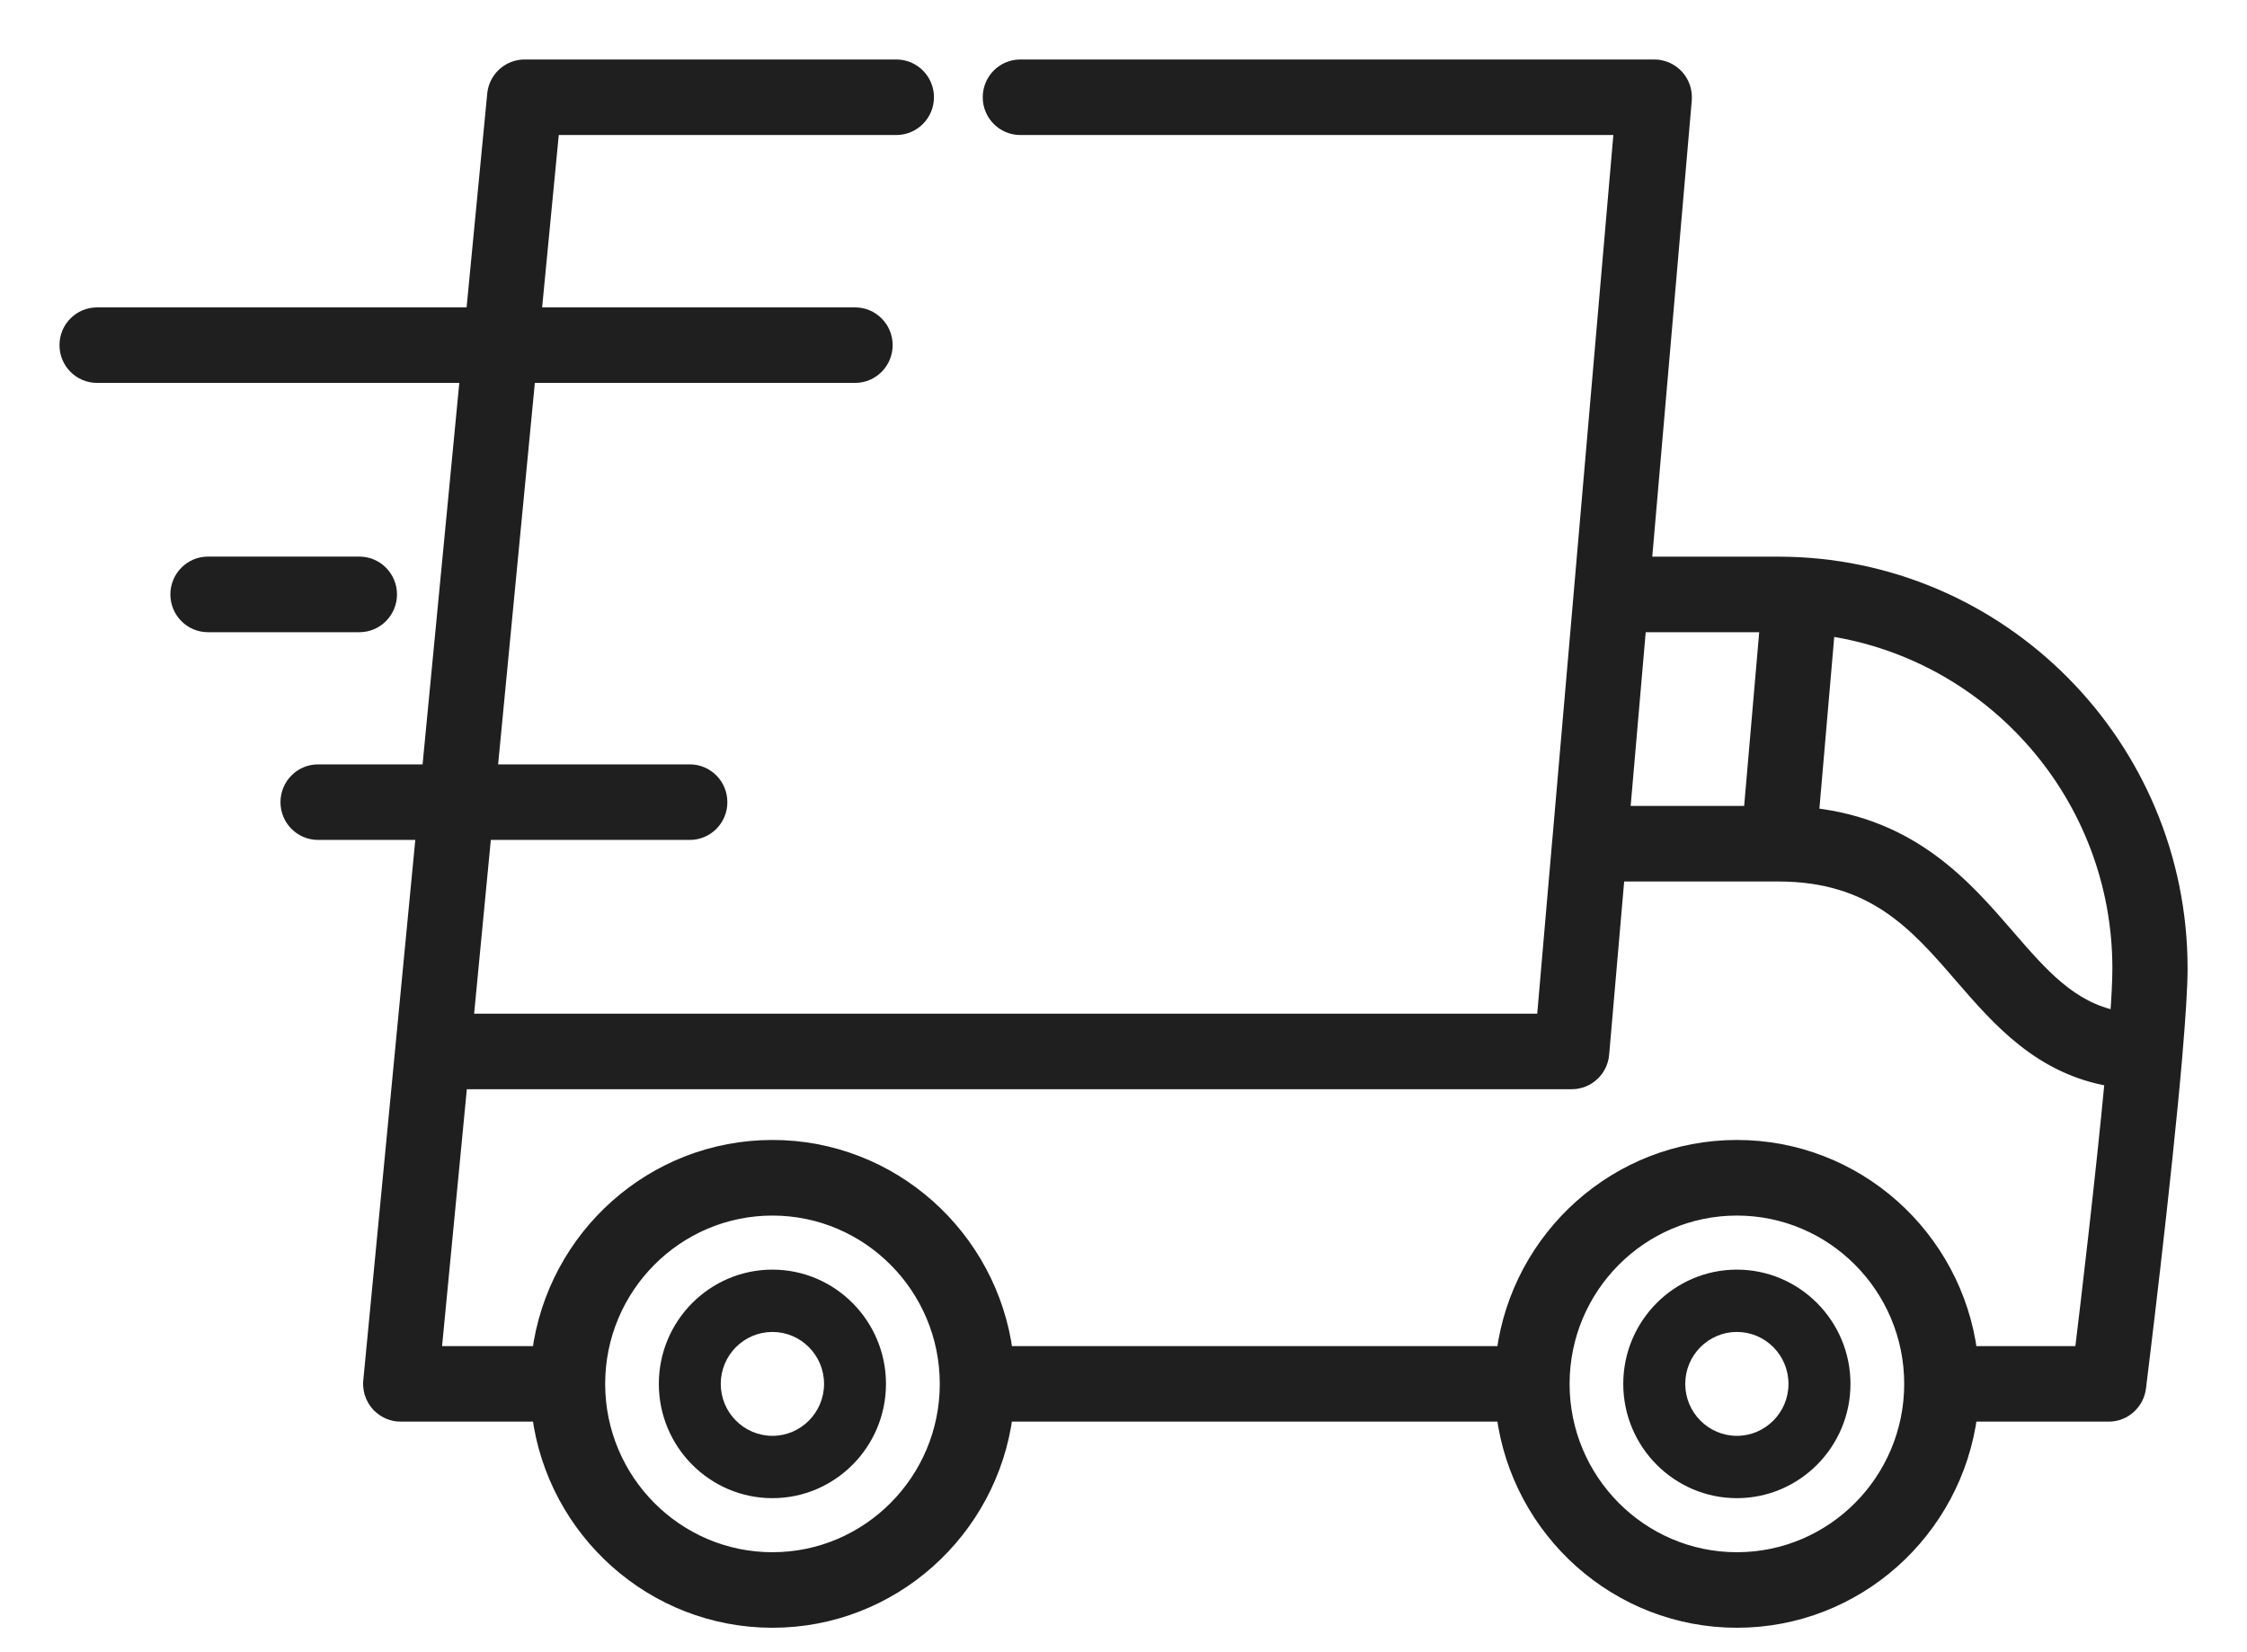 <svg width="34" height="25" viewBox="0 0 34 25" fill="none" xmlns="http://www.w3.org/2000/svg">
<path d="M26.907 8.523H24.892L25.499 1.512C25.5 1.5 25.5 1.487 25.5 1.475C25.5 1.474 25.5 1.473 25.5 1.471C25.5 1.471 25.5 1.471 25.5 1.471C25.5 1.28 25.386 1.112 25.218 1.039C25.216 1.038 25.215 1.037 25.214 1.037C25.203 1.032 25.192 1.029 25.181 1.025C25.177 1.024 25.174 1.022 25.169 1.021C25.161 1.018 25.151 1.016 25.142 1.014C25.136 1.012 25.13 1.01 25.123 1.009C25.116 1.008 25.107 1.007 25.099 1.005C25.091 1.004 25.084 1.003 25.076 1.002C25.075 1.002 25.074 1.002 25.073 1.002C25.064 1.001 25.056 1.001 25.048 1.001C25.043 1.001 25.037 1 25.032 1H25.026C25.025 1 25.025 1 25.024 1H15.438C15.18 1 14.97 1.211 14.97 1.472C14.97 1.731 15.18 1.943 15.438 1.943H24.521L23.588 12.717C23.588 12.718 23.588 12.719 23.587 12.72L23.352 15.438H7.064L7.336 12.609H10.438C10.697 12.609 10.906 12.398 10.906 12.138C10.906 11.877 10.697 11.666 10.438 11.666H7.427L8.002 5.694H12.938C13.197 5.694 13.407 5.483 13.407 5.222C13.407 4.962 13.197 4.751 12.938 4.751H8.093L8.364 1.943H13.563C13.822 1.943 14.032 1.731 14.032 1.472C14.032 1.211 13.822 1 13.563 1H7.938C7.938 1 7.938 1 7.938 1C7.717 1 7.526 1.156 7.48 1.372C7.48 1.374 7.479 1.375 7.479 1.377C7.477 1.388 7.475 1.4 7.473 1.413C7.473 1.416 7.472 1.42 7.472 1.424C7.472 1.425 7.472 1.425 7.472 1.426L7.151 4.751H1.469C1.21 4.751 1 4.962 1 5.222C1 5.483 1.21 5.694 1.469 5.694H7.06L6.485 11.666H4.813C4.554 11.666 4.344 11.877 4.344 12.138C4.344 12.398 4.554 12.609 4.813 12.609H6.394L6.081 15.861C6.081 15.861 6.081 15.862 6.081 15.862L5.597 20.891C5.597 20.891 5.597 20.892 5.596 20.892L5.596 20.894C5.596 20.901 5.596 20.907 5.595 20.914C5.595 20.922 5.594 20.931 5.594 20.94C5.594 20.94 5.594 20.94 5.594 20.941C5.594 20.953 5.595 20.965 5.596 20.977C5.596 20.981 5.596 20.985 5.597 20.988C5.598 21.001 5.6 21.013 5.602 21.024C5.603 21.028 5.603 21.032 5.604 21.035C5.605 21.044 5.608 21.053 5.61 21.062C5.612 21.068 5.613 21.074 5.615 21.08C5.616 21.082 5.617 21.084 5.617 21.085C5.64 21.156 5.678 21.219 5.728 21.27C5.729 21.271 5.73 21.272 5.731 21.273C5.736 21.278 5.742 21.283 5.747 21.287C5.779 21.317 5.816 21.342 5.856 21.362C5.864 21.366 5.872 21.371 5.881 21.374C5.883 21.375 5.886 21.376 5.888 21.377C5.9 21.382 5.912 21.386 5.924 21.39C5.925 21.391 5.926 21.391 5.928 21.391C5.941 21.395 5.955 21.399 5.97 21.402C5.972 21.402 5.974 21.402 5.975 21.403C5.989 21.405 6.003 21.407 6.017 21.409C6.017 21.409 6.017 21.409 6.017 21.409C6.033 21.411 6.048 21.411 6.063 21.411C6.063 21.411 6.064 21.411 6.064 21.411H8.151C8.381 23.169 9.879 24.53 11.688 24.53C13.497 24.53 14.995 23.169 15.225 21.411H22.744C22.975 23.169 24.473 24.53 26.282 24.53C28.09 24.53 29.588 23.169 29.819 21.411H31.906C31.907 21.411 31.907 21.411 31.907 21.411C31.923 21.411 31.938 21.41 31.953 21.409C31.956 21.409 31.959 21.408 31.962 21.408C31.974 21.406 31.986 21.405 31.998 21.402C32.003 21.401 32.008 21.4 32.013 21.399C32.022 21.396 32.031 21.394 32.04 21.392C32.047 21.39 32.052 21.387 32.058 21.386C32.066 21.383 32.074 21.38 32.081 21.377C32.088 21.374 32.094 21.372 32.1 21.369C32.107 21.366 32.114 21.362 32.121 21.359C32.127 21.355 32.133 21.352 32.139 21.349C32.146 21.345 32.152 21.341 32.158 21.337C32.164 21.333 32.17 21.329 32.176 21.325C32.182 21.321 32.188 21.316 32.194 21.311C32.2 21.307 32.205 21.303 32.21 21.299C32.216 21.294 32.222 21.288 32.228 21.282C32.233 21.278 32.237 21.274 32.241 21.27C32.248 21.263 32.254 21.256 32.26 21.249C32.264 21.245 32.267 21.241 32.27 21.237C32.277 21.229 32.283 21.22 32.289 21.211C32.292 21.208 32.294 21.205 32.296 21.202C32.304 21.191 32.311 21.179 32.318 21.166C32.318 21.166 32.319 21.165 32.319 21.164C32.326 21.151 32.332 21.138 32.338 21.124C32.34 21.12 32.341 21.116 32.343 21.112C32.346 21.102 32.35 21.092 32.353 21.082C32.355 21.076 32.357 21.069 32.359 21.062C32.361 21.055 32.363 21.047 32.365 21.039C32.366 21.032 32.367 21.024 32.368 21.017C32.37 21.011 32.371 21.005 32.372 20.998C32.392 20.838 32.759 17.875 32.923 15.96C32.923 15.958 32.923 15.956 32.923 15.954C32.97 15.402 33.001 14.937 33.001 14.653C33.001 11.273 30.267 8.523 26.907 8.523ZM24.81 9.466H26.728L26.483 12.295H24.565L24.81 9.466ZM11.688 23.587C10.237 23.587 9.057 22.399 9.057 20.94C9.057 19.48 10.237 18.293 11.688 18.293C13.139 18.293 14.32 19.48 14.32 20.94C14.32 22.399 13.139 23.587 11.688 23.587ZM26.282 23.587C24.831 23.587 23.65 22.399 23.65 20.94C23.65 19.48 24.831 18.293 26.282 18.293C27.733 18.293 28.913 19.48 28.913 20.94C28.913 22.399 27.733 23.587 26.282 23.587ZM31.492 20.468H29.819C29.589 18.71 28.091 17.349 26.282 17.349C24.473 17.349 22.975 18.71 22.744 20.468H15.226C14.995 18.71 13.497 17.349 11.688 17.349C9.879 17.349 8.381 18.71 8.151 20.468H6.579L6.973 16.381H23.782V16.381C23.782 16.381 23.782 16.381 23.782 16.381C23.798 16.381 23.814 16.381 23.829 16.379C23.832 16.379 23.835 16.378 23.838 16.378C23.85 16.376 23.862 16.374 23.874 16.372C23.879 16.371 23.884 16.369 23.889 16.368C23.899 16.366 23.908 16.364 23.917 16.361C23.924 16.359 23.929 16.357 23.936 16.355C23.943 16.352 23.951 16.349 23.959 16.346C23.965 16.343 23.972 16.34 23.978 16.337C23.985 16.334 23.992 16.331 23.999 16.328C24.005 16.324 24.011 16.32 24.018 16.317C24.024 16.313 24.03 16.309 24.037 16.305C24.043 16.301 24.049 16.297 24.054 16.293C24.061 16.288 24.067 16.284 24.073 16.279C24.078 16.275 24.083 16.27 24.088 16.266C24.094 16.261 24.1 16.255 24.106 16.25C24.111 16.245 24.115 16.241 24.12 16.236C24.126 16.23 24.131 16.224 24.136 16.218C24.141 16.213 24.145 16.208 24.149 16.203C24.154 16.196 24.159 16.189 24.164 16.183C24.167 16.177 24.171 16.172 24.174 16.167C24.179 16.16 24.183 16.152 24.188 16.145C24.191 16.14 24.194 16.134 24.197 16.128C24.201 16.121 24.204 16.113 24.208 16.106C24.21 16.1 24.213 16.094 24.216 16.087C24.219 16.08 24.221 16.072 24.224 16.065C24.226 16.058 24.229 16.051 24.231 16.044C24.233 16.037 24.235 16.03 24.237 16.022C24.238 16.015 24.24 16.007 24.242 16C24.243 15.992 24.244 15.985 24.245 15.977C24.246 15.969 24.248 15.962 24.248 15.954C24.249 15.953 24.249 15.952 24.249 15.95L24.484 13.238H26.907C28.343 13.238 28.991 13.986 29.676 14.779C30.242 15.433 30.874 16.162 31.948 16.34C31.811 17.791 31.591 19.653 31.492 20.468ZM32.028 15.395C31.331 15.252 30.902 14.76 30.383 14.16C29.734 13.409 28.941 12.494 27.422 12.323L27.664 9.522C30.149 9.892 32.063 12.052 32.063 14.653C32.063 14.829 32.05 15.086 32.028 15.395Z" fill="#1F1F1F" stroke="#1F1F1F" stroke-width="0.2"/>
<path d="M11.688 19.211C10.74 19.211 9.969 19.986 9.969 20.94C9.969 21.893 10.74 22.669 11.688 22.669C12.635 22.669 13.406 21.893 13.406 20.94C13.406 19.987 12.635 19.211 11.688 19.211ZM11.688 21.726C11.257 21.726 10.906 21.373 10.906 20.94C10.906 20.506 11.257 20.154 11.688 20.154C12.118 20.154 12.469 20.506 12.469 20.94C12.469 21.373 12.118 21.726 11.688 21.726Z" fill="#1F1F1F"/>
<path d="M26.281 19.211C25.334 19.211 24.562 19.986 24.562 20.94C24.562 21.893 25.334 22.669 26.281 22.669C27.229 22.669 28 21.893 28 20.94C28 19.987 27.229 19.211 26.281 19.211ZM26.281 21.726C25.851 21.726 25.5 21.373 25.5 20.94C25.5 20.506 25.851 20.154 26.281 20.154C26.712 20.154 27.062 20.506 27.062 20.94C27.062 21.373 26.712 21.726 26.281 21.726Z" fill="#1F1F1F"/>
<path d="M5.438 8.522H3.146C2.888 8.522 2.678 8.734 2.678 8.994C2.678 9.254 2.888 9.466 3.146 9.466H5.438C5.697 9.466 5.907 9.254 5.907 8.994C5.907 8.734 5.697 8.522 5.438 8.522Z" fill="#1F1F1F" stroke="#1F1F1F" stroke-width="0.2"/>
</svg>
